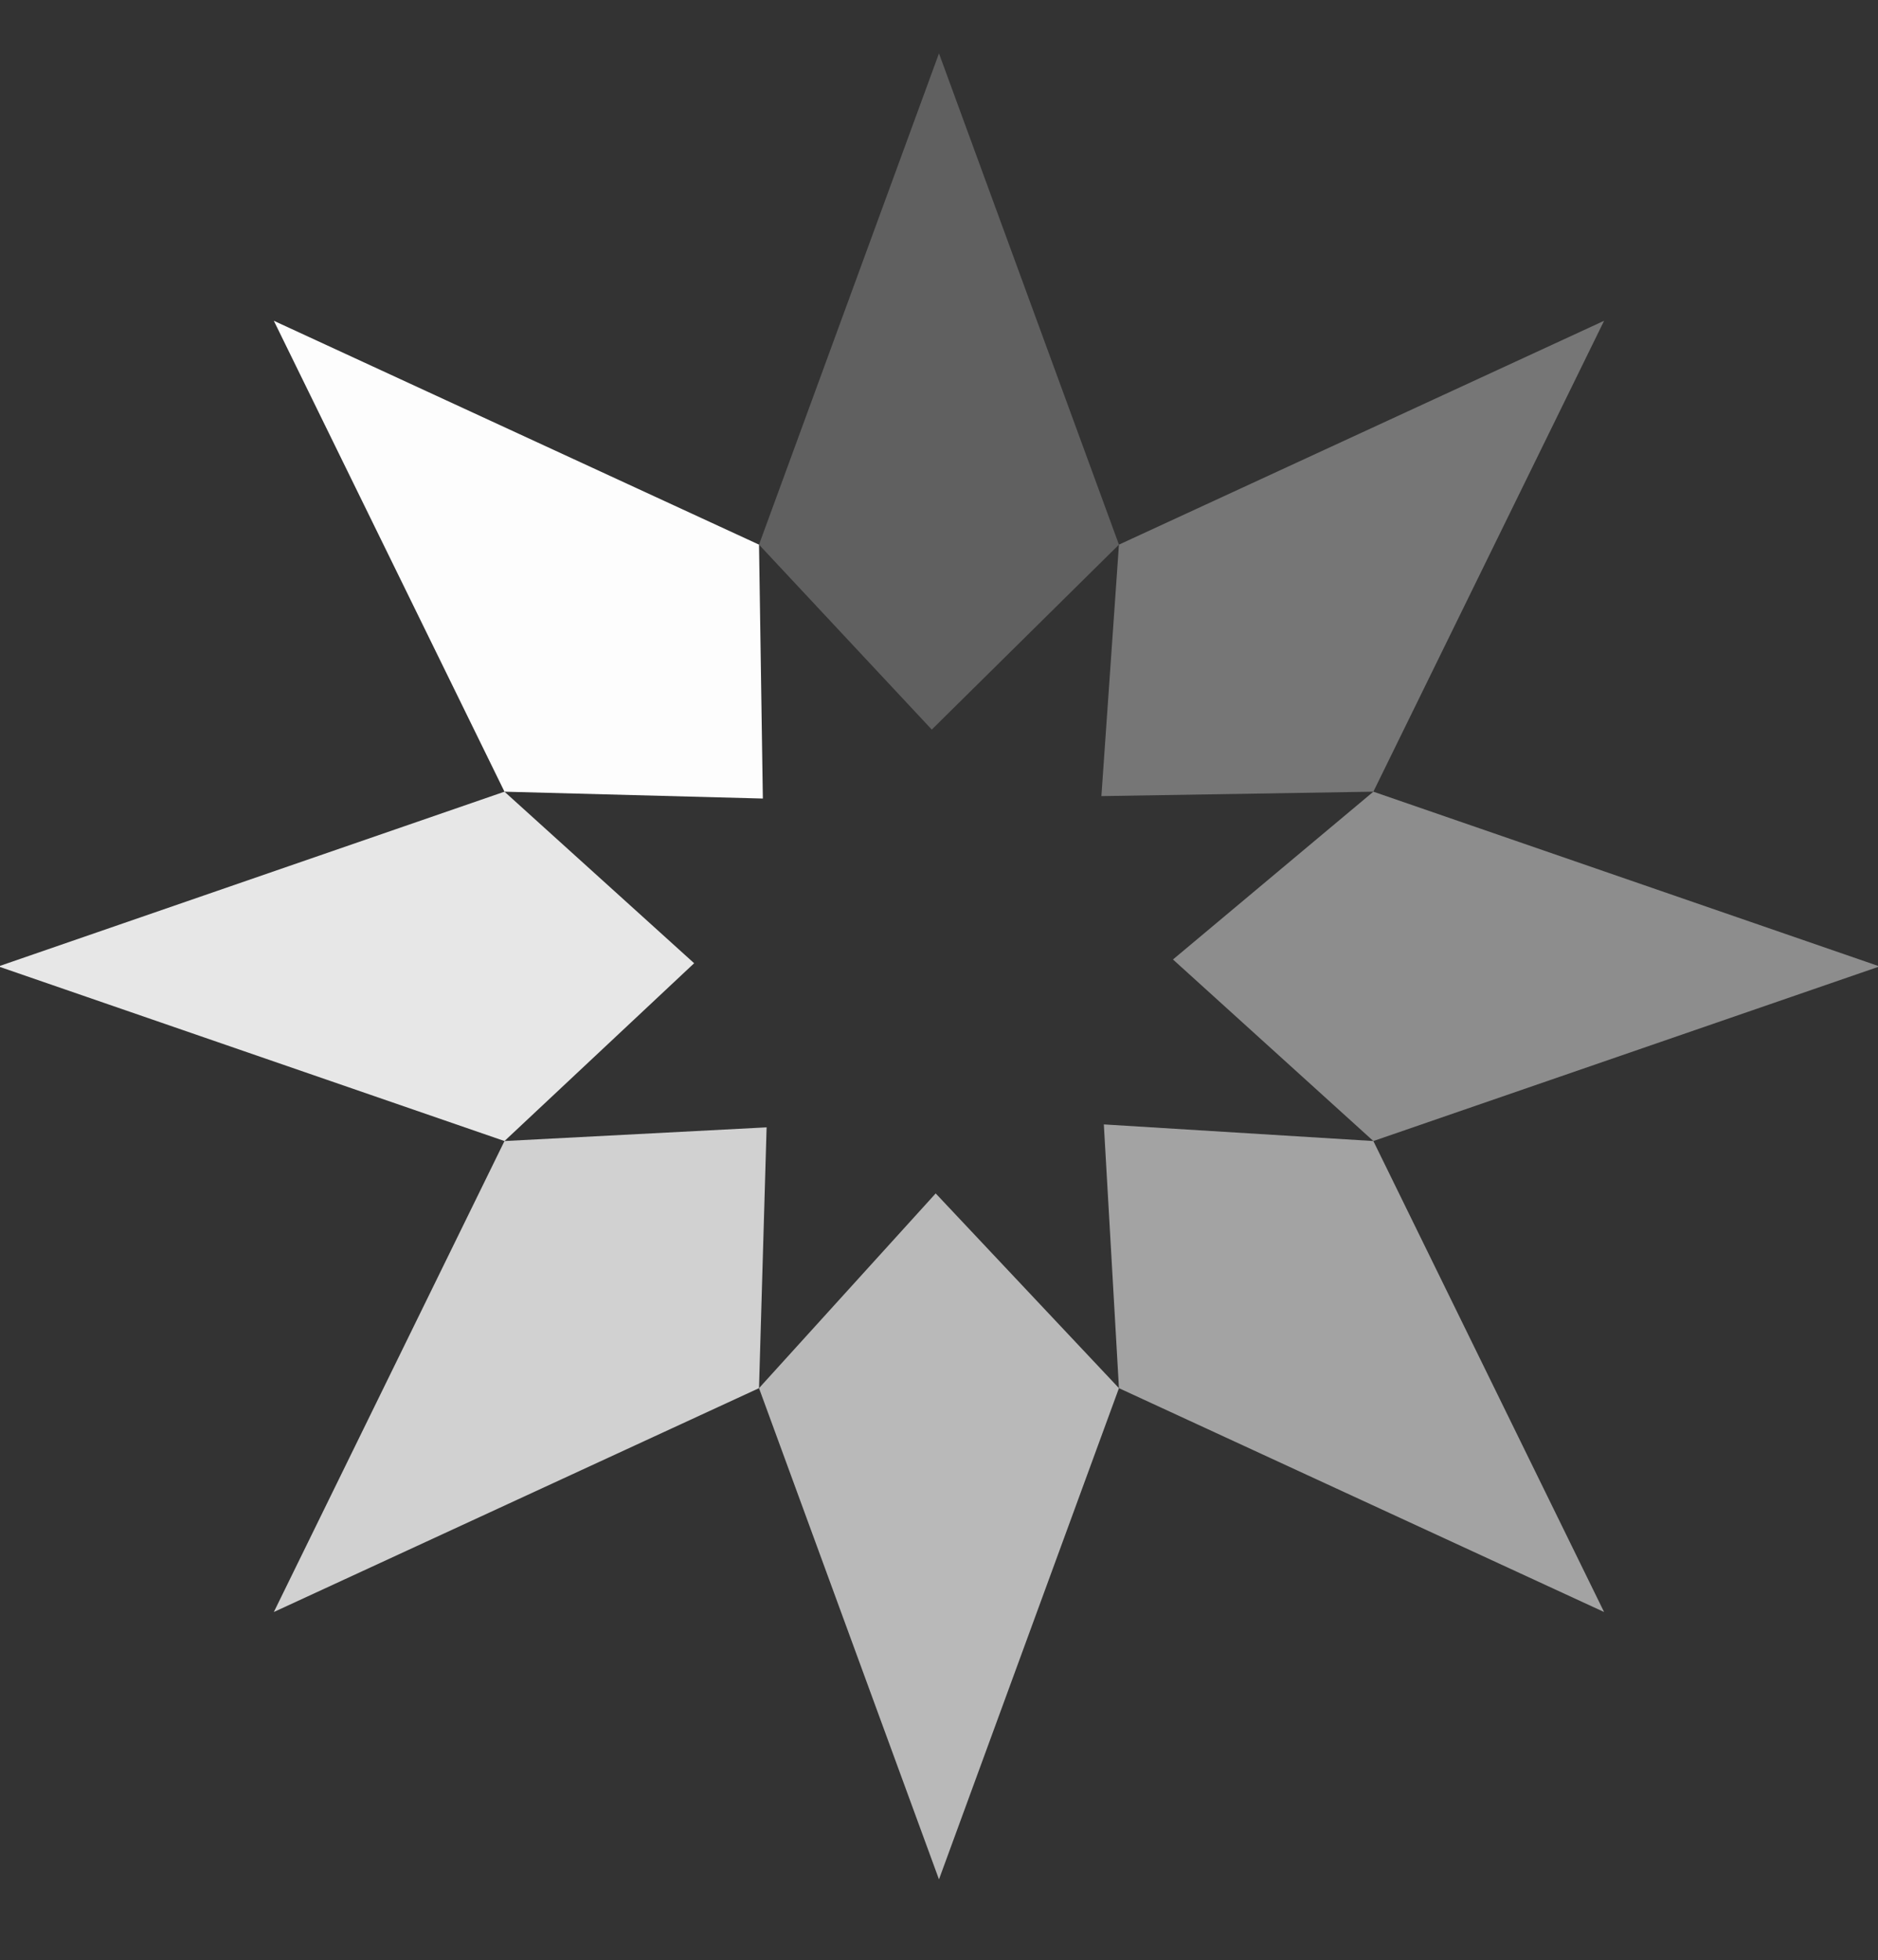 <?xml version="1.0" encoding="utf-8"?>
<!-- Generator: Adobe Illustrator 16.0.0, SVG Export Plug-In . SVG Version: 6.00 Build 0)  -->
<!DOCTYPE svg PUBLIC "-//W3C//DTD SVG 1.1//EN" "http://www.w3.org/Graphics/SVG/1.1/DTD/svg11.dtd">
<svg version="1.1" id="Layer_1" xmlns="http://www.w3.org/2000/svg" xmlns:xlink="http://www.w3.org/1999/xlink" x="0px" y="0px"
	 width="48.461px" height="50.564px" viewBox="0 0 48.461 50.564" enable-background="new 0 0 48.461 50.564" xml:space="preserve">
<rect x="0" y="0" width="48.461" height="50.564" fill="#333333" stroke="none"/>
<polygon opacity="0.88" fill="#FFFFFF" points="13.018,29.431 -0.042,24.927 13.018,20.42 17.912,24.845 "/>
<polygon opacity="0.77" fill="#FFFFFF" points="19.586,35.805 7.066,41.579 13.018,29.431 19.782,29.078 "/>
<polygon opacity="0.44" fill="#FFFFFF" points="35.439,20.42 48.502,24.927 35.439,29.431 30.268,24.748 "/>
<polygon opacity="0.55" fill="#FFFFFF" points="35.439,29.431 41.393,41.579 28.874,35.805 28.484,29.002 "/>
<polygon opacity="0.22" fill="#FFFFFF" points="28.874,14.048 24.044,18.818 19.586,14.048 24.23,1.377 "/>
<polygon opacity="0.66" fill="#FFFFFF" points="28.874,35.805 24.23,48.475 19.586,35.805 24.145,30.782 "/>
<polygon opacity="0.33" fill="#FFFFFF" points="28.874,14.048 41.393,8.274 35.439,20.42 28.421,20.534 "/>
<polygon opacity="0.99" fill="#FFFFFF" points="19.685,20.597 13.018,20.42 7.066,8.274 19.586,14.048 "/>
</svg>
